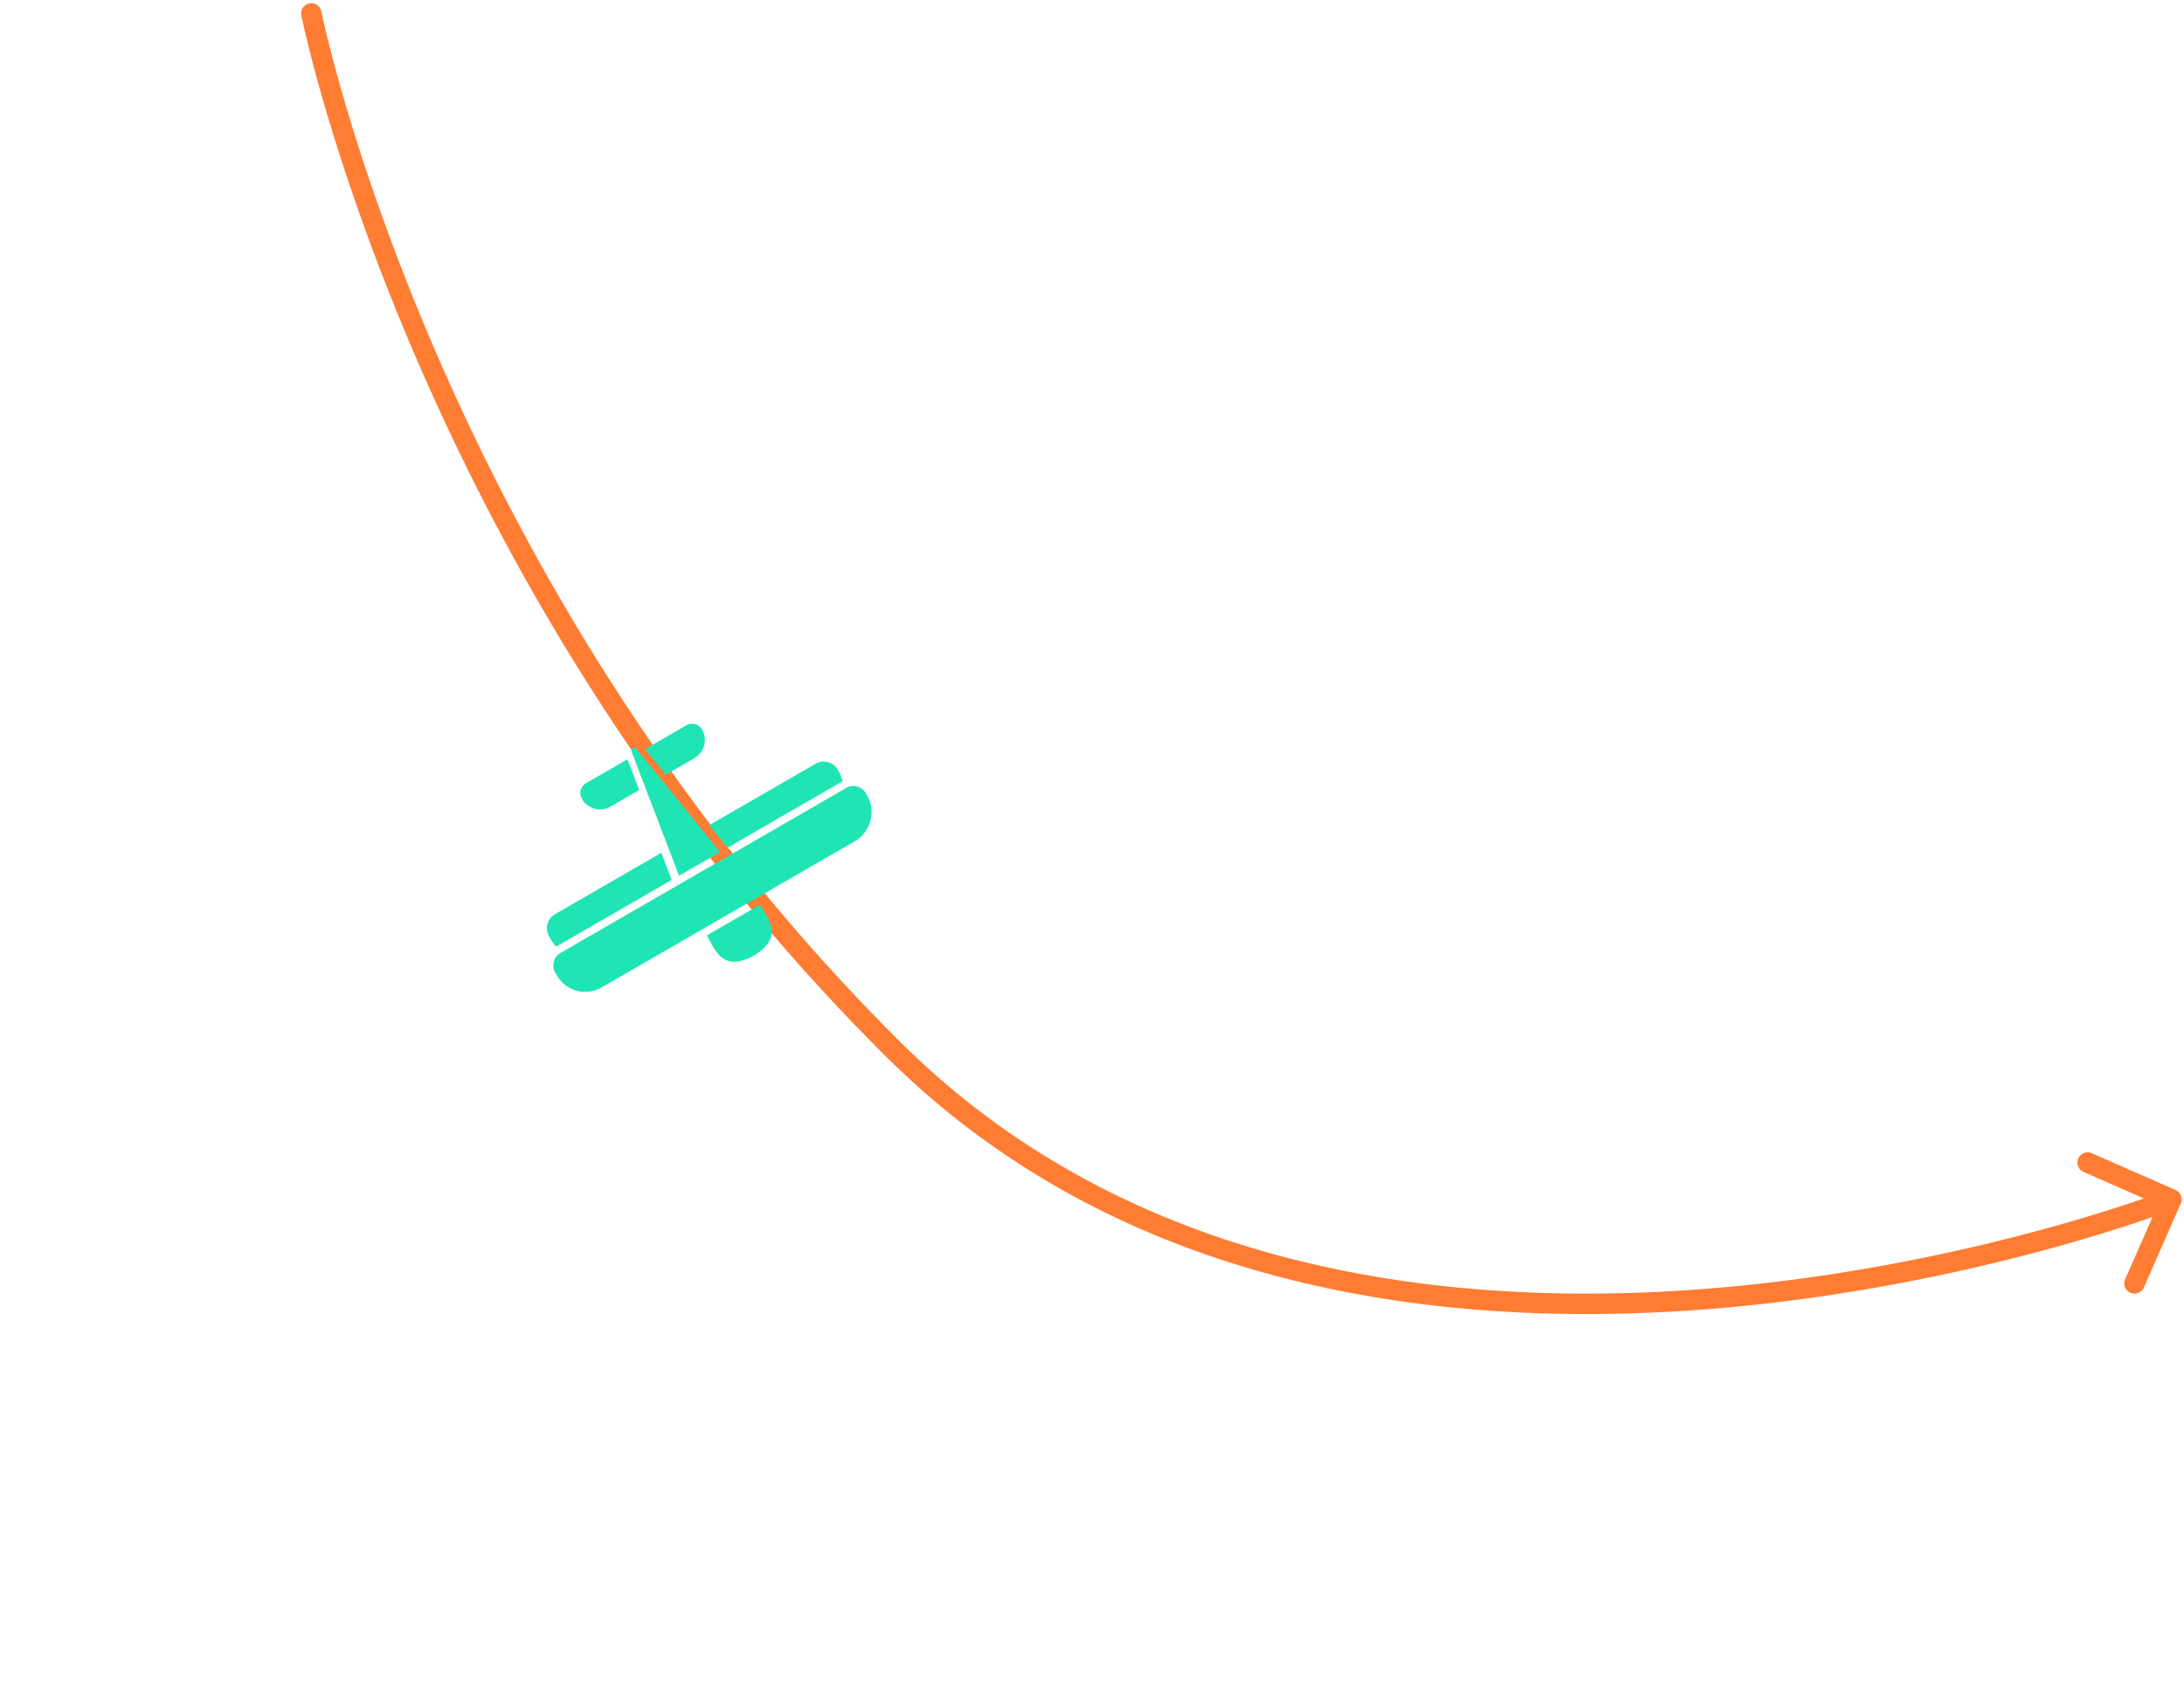 <svg width="321" height="249" fill="none" xmlns="http://www.w3.org/2000/svg"><path d="M44.294 2.295a1.5 1.5 0 112.941-.59l-2.941.59zm87.141 152.072l1.056-1.065-1.056 1.065zm188.322 20.531a1.5 1.5 0 01.769 1.977l-5.432 12.359a1.5 1.5 0 01-2.746-1.208l4.828-10.985-10.985-4.829a1.501 1.501 0 011.207-2.747l12.359 5.433zM45.764 2l1.471-.295v.002l.002.01.01.042c.007.039.02.097.036.175a125.233 125.233 0 00.798 3.459c.59 2.413 1.511 5.944 2.832 10.398 2.642 8.907 6.88 21.502 13.261 36.222 12.765 29.447 34.087 67.361 68.317 101.289l-2.112 2.131c-34.574-34.27-56.088-72.54-68.957-102.227C54.986 38.36 50.708 25.65 48.037 16.644a227.511 227.511 0 01-2.87-10.538 133.8 133.8 0 01-.82-3.553l-.04-.19-.01-.05a.753.753 0 01-.003-.016c0-.001 0-.002 1.47-.297zm86.727 151.302c33.948 33.649 80.339 39.13 118.486 36.096 19.05-1.515 35.972-5.15 48.133-8.408a246.83 246.83 0 0014.323-4.285c1.681-.562 2.98-1.022 3.856-1.34.438-.16.771-.283.992-.367l.249-.094.061-.024.015-.005.003-.001.544 1.397c.544 1.398.544 1.398.542 1.399a.017.017 0 00-.005.002l-.018.007-.069.026-.264.101a162.739 162.739 0 01-4.954 1.744 249.888 249.888 0 01-14.499 4.338c-12.286 3.291-29.393 6.967-48.672 8.501-38.511 3.063-85.979-2.408-120.835-36.956l2.112-2.131z" fill="#FF7C33"/><g clip-path="url(#clip0_109_3)" fill="#1FE5B4"><path d="M106.924 124.593l-2.691-3.317 15.625-9.021a2.391 2.391 0 013.275.873l.165.285c.253.439.44.912.557 1.405l-16.931 9.775zm-8.204 4.737l-16.962 9.793a5.1 5.1 0 01-.8-1.047l-.26-.449a2.392 2.392 0 01-.236-1.817 2.408 2.408 0 011.118-1.456l15.626-9.021 1.513 3.997zm26.875-5.665l-37.17 21.461a4.819 4.819 0 01-3.646.487 4.794 4.794 0 01-2.918-2.228l-.255-.441a2.115 2.115 0 01-.208-1.606 2.128 2.128 0 01.988-1.288l41.984-24.239a2.117 2.117 0 012.896.772l.165.285c.655 1.143.829 2.5.485 3.773a5.004 5.004 0 01-2.321 3.024zm-21.692 13.802l7.775-4.489c.197.306.39.614.578.921.898 1.465 1.636 2.905.818 4.4-.597 1.096-1.854 1.894-2.22 2.109l-.047.027c-.442.256-1.74.935-3 .905-1.705-.039-2.577-1.401-3.402-2.908-.166-.322-.335-.642-.502-.965zm-4.1-8.762l-6.978-18.237a.415.415 0 01.18-.508c.086-.049.187-.067.284-.049.097.018.185.07.247.147l12.303 15.161-6.036 3.486zm2.235-17.262l-4.195 2.422-3.047-3.755 6.08-3.51a1.687 1.687 0 012.302.613 3.098 3.098 0 01-1.14 4.23zm-12.284 7.092a3.11 3.11 0 01-2.352.312 3.092 3.092 0 01-1.88-1.44 1.685 1.685 0 01.62-2.301l6.079-3.509 1.729 4.516-4.196 2.422z"/></g><defs><clipPath id="clip0_109_3"><path fill="#fff" transform="scale(-1 1) rotate(-60 43.399 190.093)" d="M0 0h55v64H0z"/></clipPath></defs></svg>